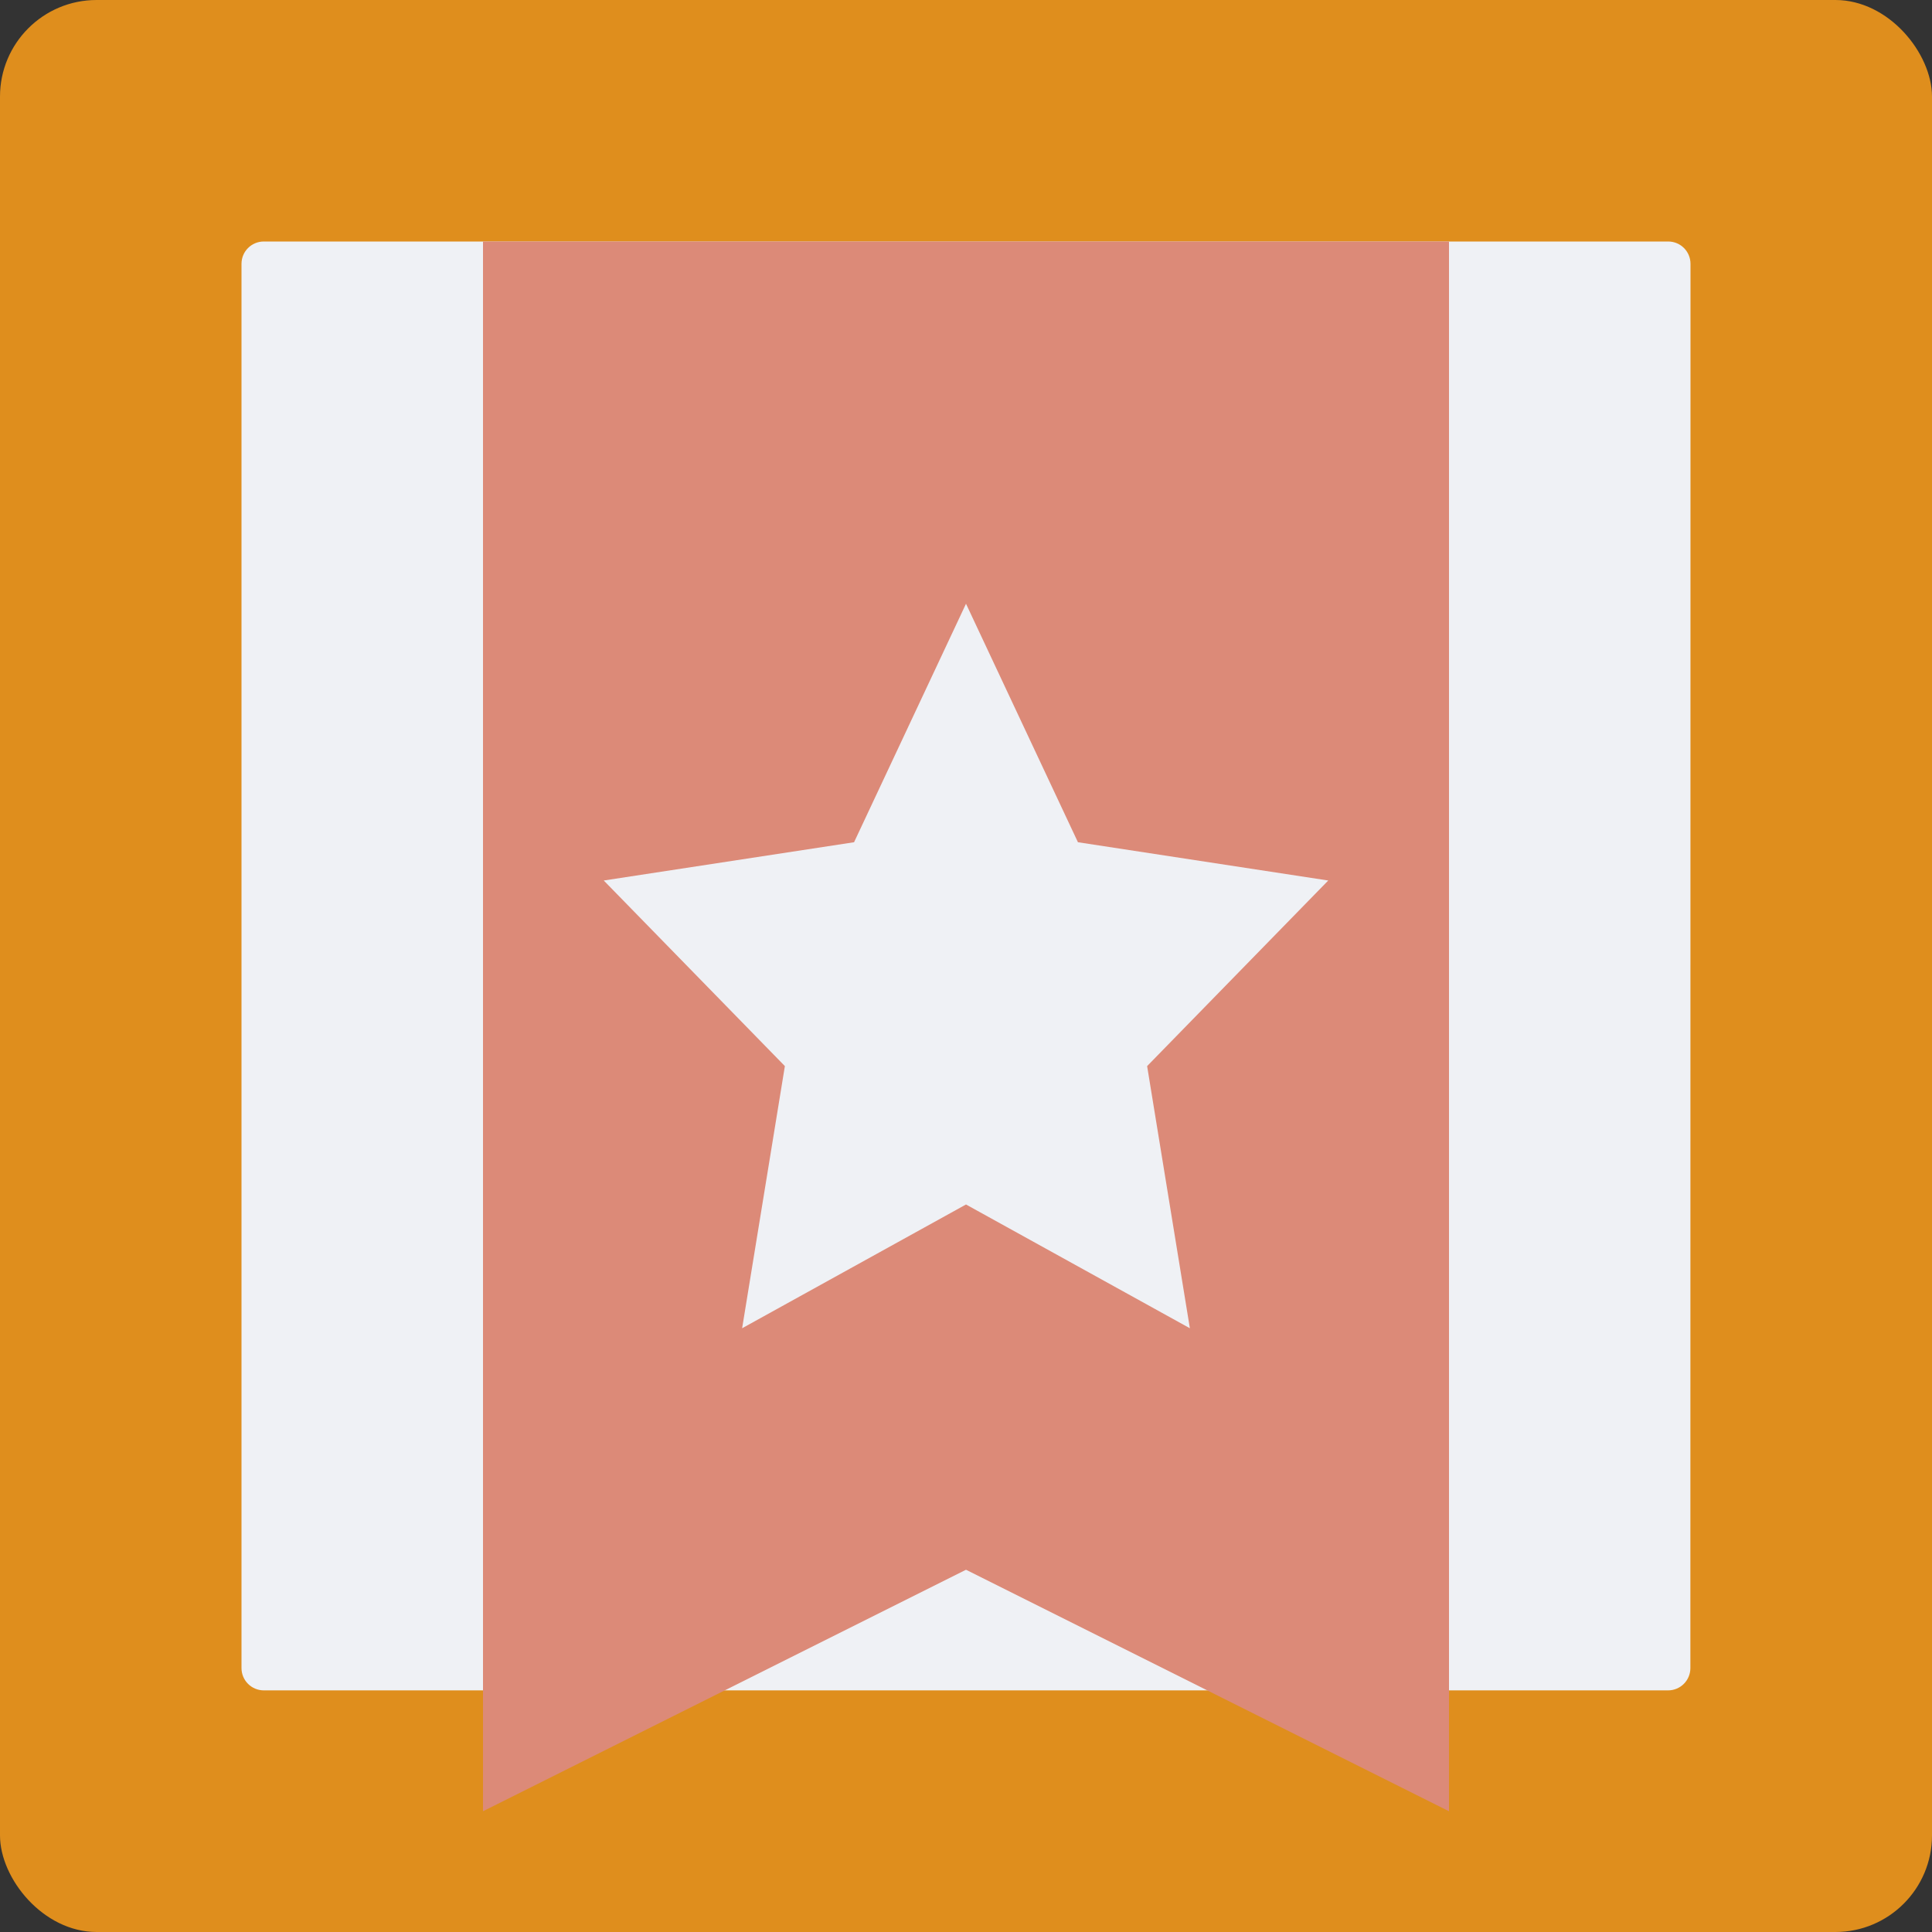 <svg xmlns="http://www.w3.org/2000/svg" width="16" height="16" version="1.1">
 <rect width="100%" height="100%" fill="#333333" stroke="none"/>
 <rect fill="#df8e1d" width="16" height="16" x="0" y="0" rx=".8" ry=".8"/>
 <path fill="#eff1f5" d="m2.185 2c-0.103 0-0.185 0.083-0.185 0.185v11.629c0 0.103 0.083 0.185 0.185 0.185h11.629c0.103 0 0.185-0.083 0.185-0.185l0.001-11.629c0-0.102-0.082-0.185-0.185-0.185z"/>
 <path fill="#dc8a78" d="m4 2v13l4-2 4 2v-13z"/>
 <path fill="#eff1f5" d="m8 5 0.927 1.975 2.073 0.317-1.5 1.537 0.354 2.171-1.854-1.025-1.854 1.025 0.354-2.171-1.5-1.537 2.073-0.317z"/>
</svg>
